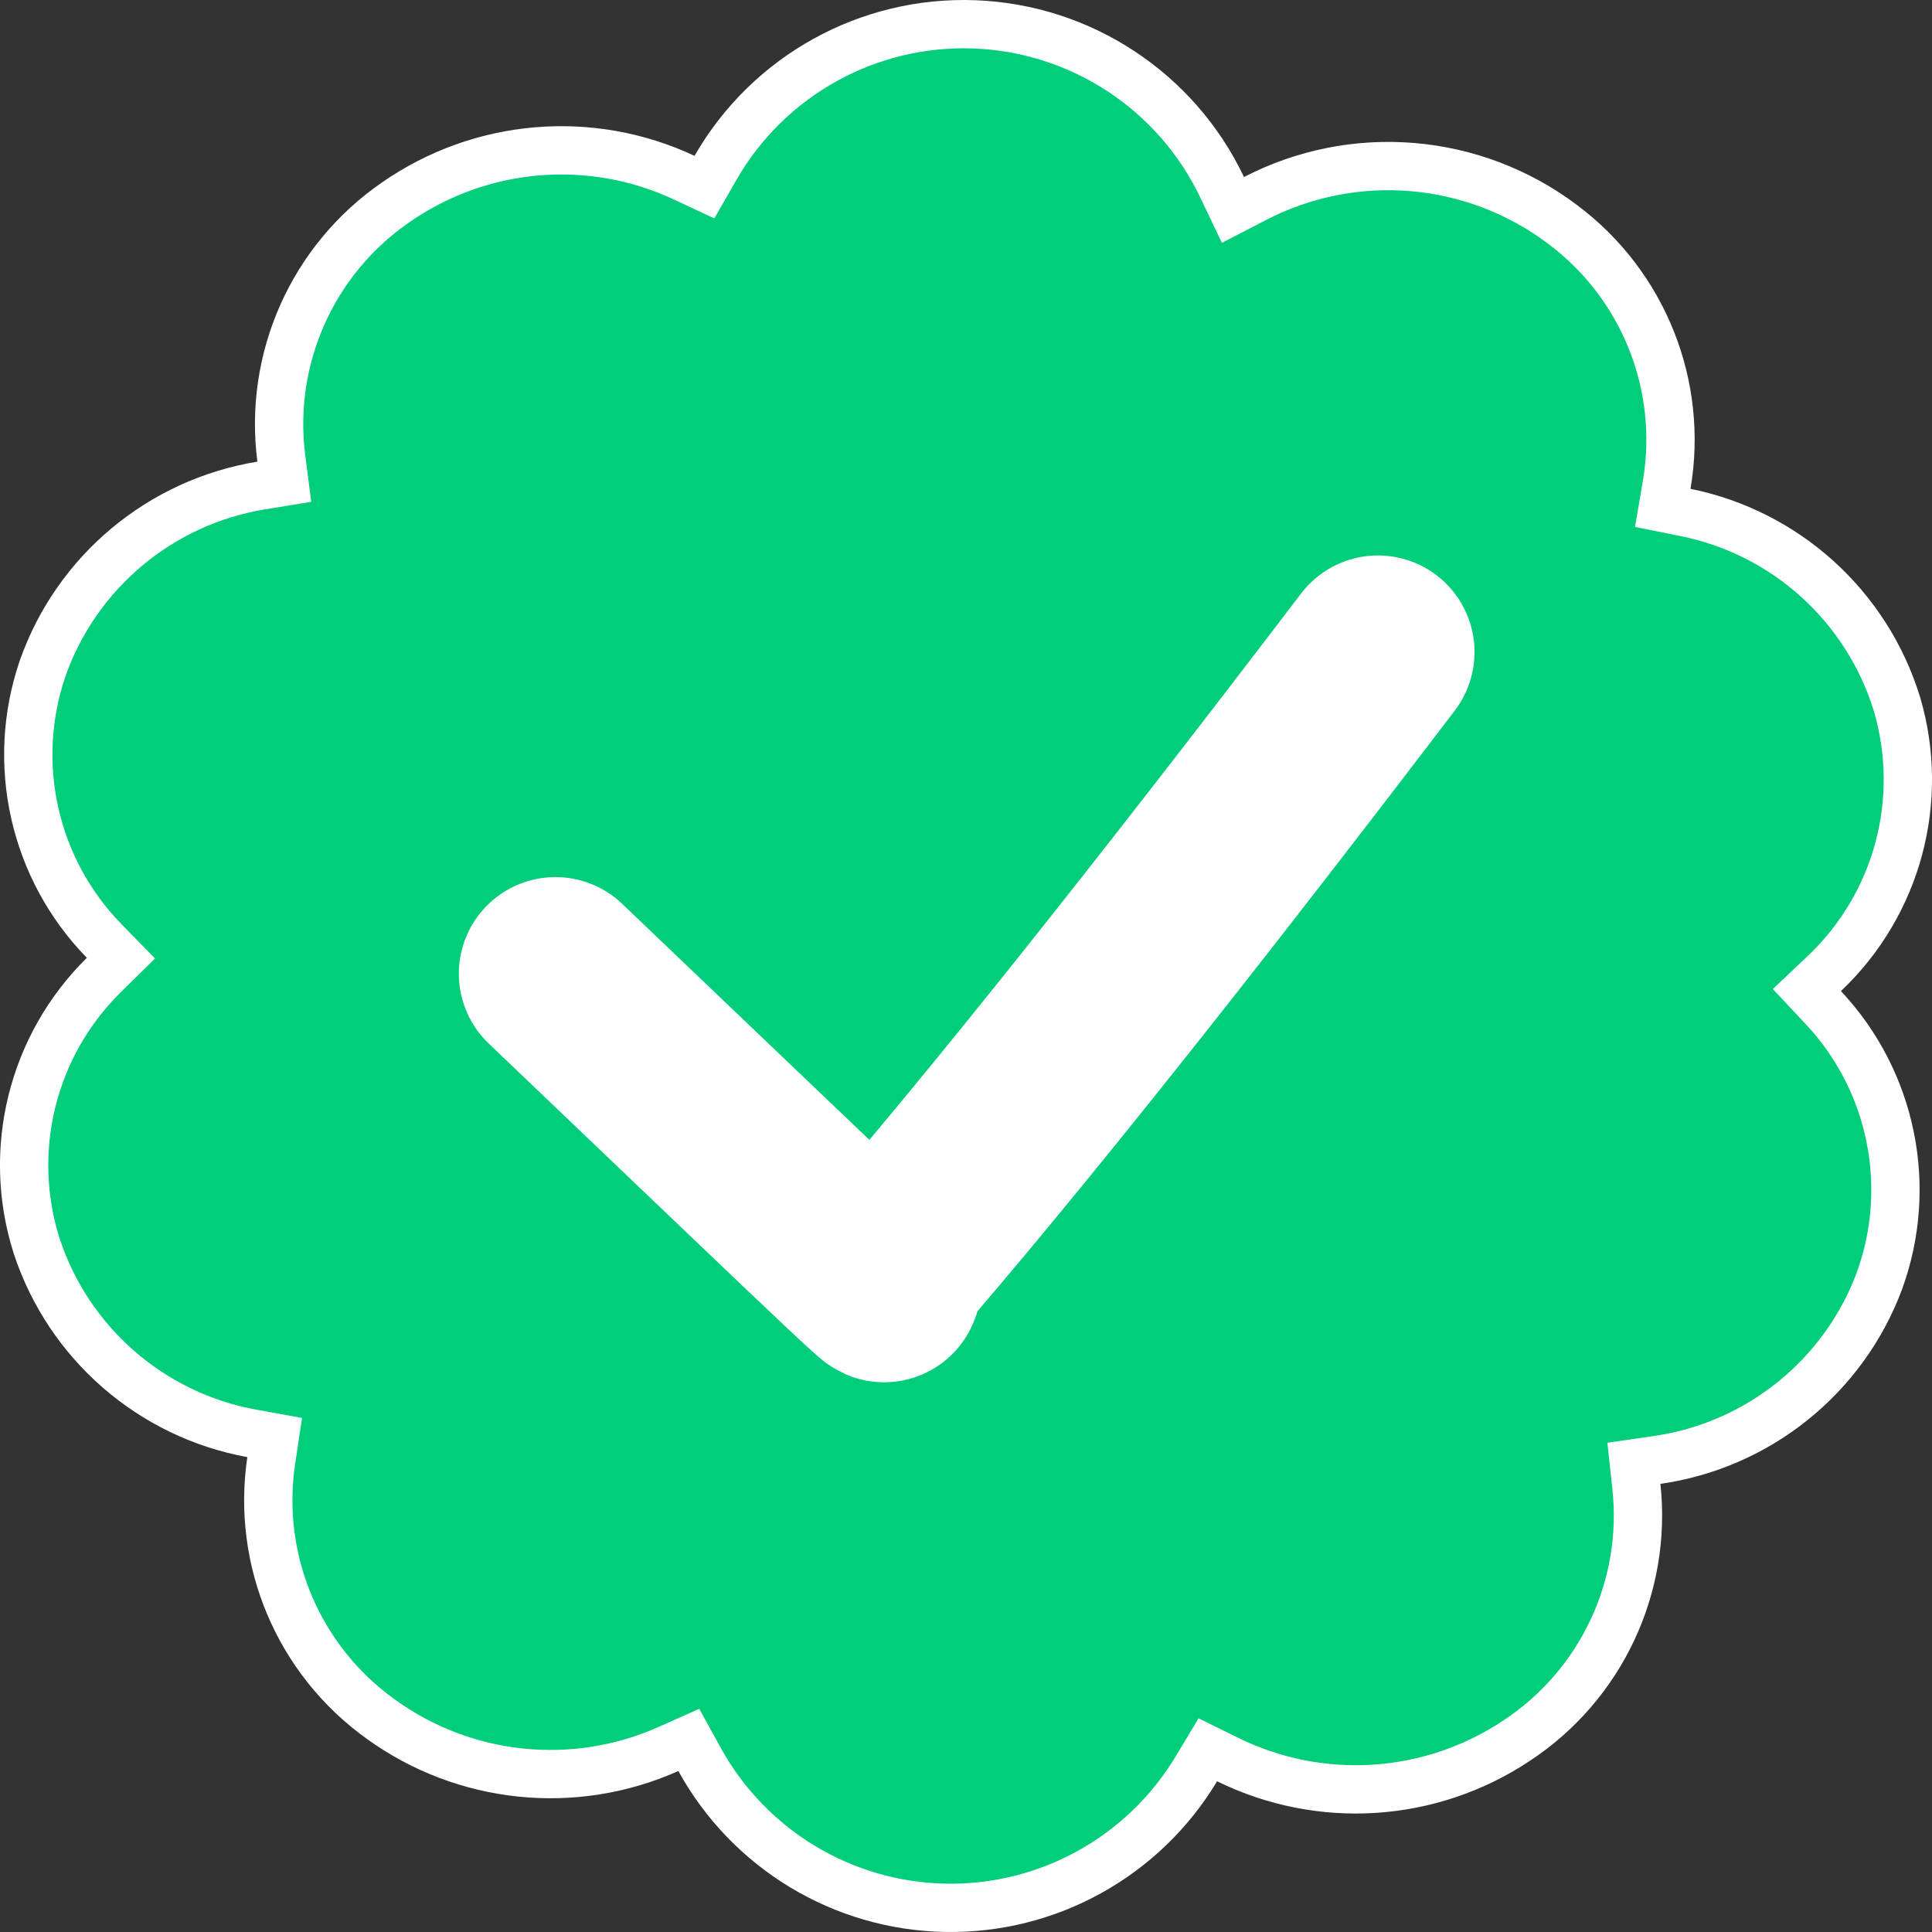 <svg width="80px" height="80px" viewBox="0 0 80 80" version="1.1" xmlns="http://www.w3.org/2000/svg">
    <rect x="0" y="0" width="80" height="80" fill="#333333" stroke="none"/>
    <g stroke="none" stroke-width="1" fill="none" fill-rule="evenodd">
        <g transform="translate(-156, -124)" stroke="#FFFFFF">
            <g transform="translate(156, 124)">
                <path d="M69.802,21.222 L68.851,21.03 L69.014,20.074 C69.716,15.955 68.05,11.79 64.698,9.288 C61.014,6.515 56.067,6.099 51.972,8.218 L51.054,8.693 L50.609,7.76 C48.715,3.779 44.768,1.179 40.363,1.009 C35.958,0.839 31.822,3.128 29.627,6.95 L29.169,7.748 L28.335,7.358 C24.458,5.542 19.908,5.929 16.389,8.376 C12.944,10.746 11.114,14.843 11.649,18.989 L11.772,19.948 L10.818,20.104 C6.642,20.785 3.17,23.69 1.767,27.671 C0.417,31.614 1.401,35.98 4.312,38.963 L5.007,39.675 L4.298,40.374 C1.328,43.299 0.256,47.645 1.523,51.607 C2.848,55.622 6.261,58.593 10.421,59.352 L11.374,59.525 L11.231,60.483 C10.614,64.616 12.363,68.746 15.764,71.183 C19.231,73.693 23.773,74.165 27.682,72.421 L28.522,72.046 L28.966,72.852 C31.013,76.573 34.893,78.917 39.14,78.998 C43.387,79.079 47.353,76.884 49.54,73.243 L50.014,72.455 L50.839,72.861 C54.68,74.751 59.237,74.453 62.803,72.074 C66.296,69.772 68.209,65.711 67.76,61.552 L67.656,60.592 L68.612,60.454 C72.802,59.853 76.332,57.015 77.815,53.06 C79.246,49.147 78.351,44.761 75.5,41.722 L74.819,40.996 L75.542,40.312 C78.57,37.446 79.729,33.12 78.543,29.134 C77.296,25.096 73.943,22.06 69.802,21.222 Z" stroke-width="2" fill="#00CE7B"/>
                <path d="M23,40.318 C31.816,48.731 37.968,54.656 36.361,52.943 C41.446,47.086 48.344,38.438 57.057,27" stroke-width="8" stroke-linecap="round" stroke-linejoin="round"/>
            </g>
        </g>
    </g>
</svg>